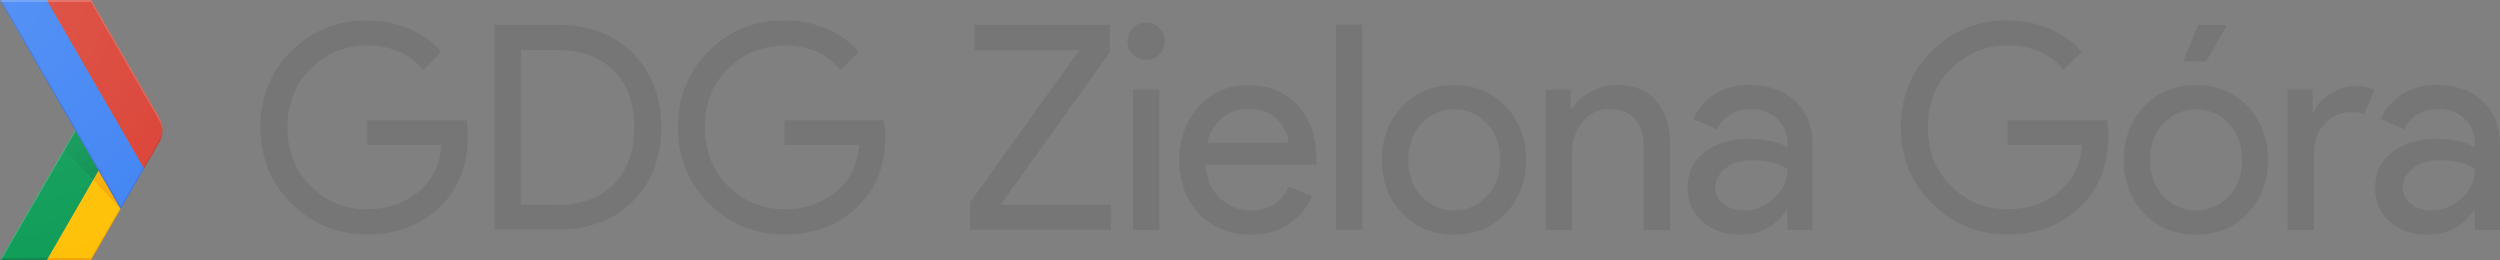 <?xml version="1.0" encoding="utf-8"?>
<!-- Generator: Adobe Illustrator 20.0.0, SVG Export Plug-In . SVG Version: 6.00 Build 0)  -->
<svg version="1.1" id="Layer_4" xmlns="http://www.w3.org/2000/svg" xmlns:xlink="http://www.w3.org/1999/xlink" x="0px" y="0px"
	 viewBox="0 0 1230.6 128" style="enable-background:new 0 0 1230.6 128;" xml:space="preserve">
<rect x="0" y="0" width="1230.6" height="128" fill="#808080" stroke="none"/>
<style type="text/css">
	.st0{fill:none;}
	.st1{fill:#FFC107;}
	.st2{fill:#0F9D58;}
	.st3{opacity:0.2;fill:#BF360C;enable-background:new    ;}
	.st4{opacity:0.2;fill:#263238;enable-background:new    ;}
	.st5{opacity:0.2;fill:#FFFFFF;enable-background:new    ;}
	.st6{fill:url(#XMLID_2_);}
	.st7{fill:url(#XMLID_3_);}
	.st8{fill:#4285F4;}
	.st9{fill:#DB4437;}
	.st10{opacity:0.2;fill:#1A237E;enable-background:new    ;}
	.st11{opacity:0.2;fill:#3E2723;enable-background:new    ;}
	.st12{fill:url(#XMLID_4_);}
	.st13{fill:#767676;}
</style>
<g id="XMLID_50_">
	<g id="XMLID_72_">
		<path id="XMLID_7_" class="st0" d="M78.4,58L44.8,0H0l37,64L0,128h44.8l33.5-58C80.5,66.3,80.5,61.7,78.4,58z"/>
		<polygon id="XMLID_80_" class="st1" points="59.2,102.3 48.5,83.9 23,128 44.8,128 59.4,102.8 		"/>
		<path id="XMLID_8_" class="st0" d="M78.4,58L44.8,0H0l37,64L0,128h44.8l33.5-58C80.5,66.3,80.5,61.7,78.4,58z"/>
		<polygon class="st2" points="37,64 48.5,83.9 23,128 0,128 		"/>
		<path id="XMLID_9_" class="st0" d="M78.4,58L44.8,0H0l37,64L0,128h44.8l33.5-58C80.5,66.3,80.5,61.7,78.4,58z"/>
		<polygon class="st3" points="44.8,127 23.6,127 23,128 44.8,128 59.4,102.8 59.2,102.3 		"/>
		<path id="XMLID_10_" class="st0" d="M78.4,58L44.8,0H0l37,64L0,128h44.8l33.5-58C80.5,66.3,80.5,61.7,78.4,58z"/>
		<polygon class="st4" points="0.6,127 0,128 23,128 23.6,127 		"/>
		<path id="XMLID_11_" class="st0" d="M78.4,58L44.8,0H0l37,64L0,128h44.8l33.5-58C80.5,66.3,80.5,61.7,78.4,58z"/>
		<polygon class="st5" points="0,128 0.6,128 37.3,64.5 37,64 		"/>
		<path id="XMLID_12_" class="st0" d="M78.4,58L44.8,0H0l37,64L0,128h44.8l33.5-58C80.5,66.3,80.5,61.7,78.4,58z"/>
		
			<radialGradient id="XMLID_2_" cx="59.277" cy="25.086" r="44.264" gradientTransform="matrix(1 0 0 -1 0 127.46)" gradientUnits="userSpaceOnUse">
			<stop  offset="0" style="stop-color:#BF360C;stop-opacity:0.2"/>
			<stop  offset="1" style="stop-color:#BF360C;stop-opacity:2.000000e-02"/>
		</radialGradient>
		<polygon id="XMLID_79_" class="st6" points="59.4,102.8 59.4,102.8 48.5,83.9 45.8,88.5 		"/>
		<path id="XMLID_13_" class="st0" d="M78.4,58L44.8,0H0l37,64L0,128h44.8l33.5-58C80.5,66.3,80.5,61.7,78.4,58z"/>
		
			<radialGradient id="XMLID_3_" cx="59.151" cy="24.806" r="44.623" gradientTransform="matrix(1 0 0 -1 0 127.46)" gradientUnits="userSpaceOnUse">
			<stop  offset="0" style="stop-color:#263238;stop-opacity:0.2"/>
			<stop  offset="1" style="stop-color:#263238;stop-opacity:2.000000e-02"/>
		</radialGradient>
		<polygon id="XMLID_78_" class="st7" points="45.8,88.5 48.5,83.9 37,64 31.5,73.5 		"/>
		<path id="XMLID_14_" class="st0" d="M78.4,58L44.8,0H0l37,64L0,128h44.8l33.5-58C80.5,66.3,80.5,61.7,78.4,58z"/>
		<g id="XMLID_75_">
			<g id="XMLID_76_">
				<polygon id="XMLID_77_" class="st8" points="23,0 0,0 59.4,102.8 70.9,82.9 70.9,82.9 				"/>
			</g>
		</g>
		<path id="XMLID_15_" class="st0" d="M78.4,58L44.8,0H0l37,64L0,128h44.8l33.5-58C80.5,66.3,80.5,61.7,78.4,58z"/>
		<path class="st9" d="M78.4,70c2.1-3.7,2.1-8.3,0-12L44.8,0H23l47.9,82.9L78.4,70z"/>
		<path id="XMLID_16_" class="st0" d="M78.4,58L44.8,0H0l37,64L0,128h44.8l33.5-58C80.5,66.3,80.5,61.7,78.4,58z"/>
		<polygon class="st10" points="70.9,82.9 70.7,82.4 59.4,101.8 0.6,0 0,0 59.4,102.8 70.9,82.9 		"/>
		<path id="XMLID_17_" class="st0" d="M78.4,58L44.8,0H0l37,64L0,128h44.8l33.5-58C80.5,66.3,80.5,61.7,78.4,58z"/>
		<path class="st5" d="M44.8,1l33.5,58c1,1.7,1.5,3.6,1.6,5.5c0.1-2.2-0.4-4.5-1.6-6.5L44.8,0H0l0.6,1H44.8z"/>
		<path id="XMLID_18_" class="st0" d="M78.4,58L44.8,0H0l37,64L0,128h44.8l33.5-58C80.5,66.3,80.5,61.7,78.4,58z"/>
		<path id="XMLID_74_" class="st11" d="M70.9,82.9L78.4,70c1.2-2,1.7-4.3,1.6-6.5c-0.1,1.9-0.6,3.8-1.6,5.5l-7.7,13.4L70.9,82.9z"/>
		<path id="XMLID_19_" class="st0" d="M78.4,58L44.8,0H0l37,64L0,128h44.8l33.5-58C80.5,66.3,80.5,61.7,78.4,58z"/>
		
			<radialGradient id="XMLID_4_" cx="-1" cy="126.46" r="134.35" gradientTransform="matrix(1 0 0 -1 0 127.46)" gradientUnits="userSpaceOnUse">
			<stop  offset="0" style="stop-color:#FFFFFF;stop-opacity:0.1"/>
			<stop  offset="1" style="stop-color:#FFFFFF;stop-opacity:0"/>
		</radialGradient>
		<path id="XMLID_73_" class="st12" d="M78.4,58L44.8,0H0l37,64L0,128h44.8l33.5-58C80.5,66.3,80.5,61.7,78.4,58z"/>
	</g>
</g>
<g id="XMLID_6_">
	<path class="st13" d="M230.3,66.8c0,14.1-4.2,25.3-12.5,33.7c-9.5,10-21.9,14.9-37.1,14.9c-14.6,0-27-5.1-37.2-15.2
		c-10.2-10.1-15.3-22.6-15.3-37.6s5.1-27.5,15.3-37.6C153.7,15,166.1,10,180.7,10c7.2,0,14.1,1.4,20.7,4.2
		c6.6,2.8,11.8,6.6,15.8,11.3l-8.9,8.9c-6.7-8-15.9-12-27.6-12c-10.6,0-19.8,3.7-27.6,11.2c-7.8,7.5-11.6,17.2-11.6,29.1
		c0,11.9,3.9,21.6,11.6,29.1s16.9,11.2,27.6,11.2c11.3,0,20.7-3.8,28.2-11.3c4.9-4.9,7.7-11.7,8.5-20.4h-36.7V59.2h48.9
		C230.1,61.8,230.3,64.4,230.3,66.8z"/>
	<path class="st13" d="M243.4,113.2v-101h30.9c15.5,0,27.9,4.7,37.2,14c9.3,9.4,14,21.5,14,36.4s-4.7,27.1-14,36.4
		c-9.3,9.4-21.7,14-37.2,14H243.4z M256.4,100.8h17.9c11.7,0,20.9-3.3,27.7-10c6.8-6.7,10.2-16,10.2-28.1c0-11.9-3.4-21.3-10.2-28
		c-6.8-6.7-16.1-10.1-27.7-10.1h-17.9V100.8z"/>
	<path class="st13" d="M435.8,66.8c0,14.1-4.2,25.3-12.5,33.7c-9.5,10-21.9,14.9-37.1,14.9c-14.6,0-27-5.1-37.2-15.2
		c-10.2-10.1-15.3-22.6-15.3-37.6s5.1-27.5,15.3-37.6C359.2,15,371.6,10,386.2,10c7.2,0,14.1,1.4,20.7,4.2
		c6.6,2.8,11.8,6.6,15.8,11.3l-8.9,8.9c-6.7-8-15.9-12-27.6-12c-10.6,0-19.8,3.7-27.6,11.2c-7.8,7.5-11.6,17.2-11.6,29.1
		c0,11.9,3.9,21.6,11.6,29.1s16.9,11.2,27.6,11.2c11.3,0,20.7-3.8,28.2-11.3c4.9-4.9,7.7-11.7,8.5-20.4h-36.7V59.2h48.9
		C435.6,61.8,435.8,64.4,435.8,66.8z"/>
	<path class="st13" d="M477.5,113.2V99.7l53.7-75h-51.5V12.2h66.6v13.5l-53.7,75h54.3v12.4H477.5z"/>
	<path class="st13" d="M570.7,26.8c-1.8,1.8-3.9,2.7-6.5,2.7s-4.7-0.9-6.5-2.7c-1.8-1.8-2.7-3.9-2.7-6.5s0.9-4.7,2.7-6.5
		c1.8-1.8,3.9-2.7,6.5-2.7s4.7,0.9,6.5,2.7c1.8,1.8,2.7,3.9,2.7,6.5S572.4,25,570.7,26.8z M570.7,113.2h-13V44.1h13V113.2z"/>
	<path class="st13" d="M615.7,115.5c-10.4,0-18.9-3.5-25.5-10.4c-6.5-7-9.8-15.7-9.8-26.4c0-10.1,3.2-18.7,9.5-25.9
		c6.3-7.2,14.5-10.9,24.3-10.9c10.2,0,18.4,3.3,24.6,10c6.2,6.7,9.2,15.6,9.2,26.8L648,81h-54.6c0.4,7,2.7,12.5,7,16.5
		c4.3,4,9.3,6.1,15,6.1c9.3,0,15.6-3.9,18.9-11.8l11.6,4.8c-2.3,5.4-6,9.8-11.1,13.5C629.6,113.6,623.2,115.5,615.7,115.5z
		 M634.3,70.3c-0.3-3.9-2.1-7.7-5.4-11.3c-3.3-3.6-8.3-5.4-14.9-5.4c-4.8,0-9,1.5-12.5,4.5c-3.5,3-5.9,7.1-7.3,12.1H634.3z"/>
	<path class="st13" d="M670.6,113.2h-13v-101h13V113.2z"/>
	<path class="st13" d="M690.2,52.4c6.7-7,15.2-10.5,25.5-10.5c10.3,0,18.8,3.5,25.5,10.5c6.7,7,10,15.8,10,26.3
		c0,10.5-3.3,19.3-10,26.3c-6.7,7-15.2,10.5-25.5,10.5c-10.3,0-18.8-3.5-25.5-10.5c-6.7-7-10-15.8-10-26.3
		C680.2,68.1,683.6,59.4,690.2,52.4z M699.9,96.8c4.5,4.6,9.8,6.8,15.9,6.8c6.1,0,11.4-2.3,15.9-6.8c4.5-4.6,6.7-10.6,6.7-18.1
		c0-7.5-2.2-13.6-6.7-18.1c-4.5-4.6-9.8-6.8-15.9-6.8c-6.1,0-11.4,2.3-15.9,6.8c-4.5,4.6-6.7,10.6-6.7,18.1
		C693.2,86.2,695.4,92.2,699.9,96.8z"/>
	<path class="st13" d="M773.2,44.1v9.6h0.6c1.9-3.3,4.8-6.1,8.9-8.4c4-2.3,8.4-3.5,13-3.5c8.6,0,15.1,2.6,19.6,7.9
		c4.5,5.3,6.8,12.3,6.8,21.2v42.3h-13V72.9c0-12.8-5.7-19.2-17.1-19.2c-5.4,0-9.7,2.1-13.1,6.4c-3.4,4.3-5.1,9.2-5.1,14.9v38.2h-13
		V44.1H773.2z"/>
	<path class="st13" d="M856.5,115.5c-7.3,0-13.5-2.1-18.4-6.3c-4.9-4.2-7.4-9.8-7.4-16.8c0-7.5,2.9-13.4,8.7-17.7
		c5.8-4.3,13-6.4,21.6-6.4c7.6,0,13.9,1.4,18.8,4.2v-2c0-5.1-1.7-9.1-5.2-12.2c-3.5-3.1-7.8-4.6-12.8-4.6c-3.8,0-7.2,0.9-10.2,2.7
		c-3.1,1.8-5.1,4.2-6.3,7.3l-11.8-5.1c1.6-4.1,4.7-8,9.4-11.5c4.7-3.5,10.9-5.3,18.6-5.3c8.8,0,16.2,2.6,22,7.8
		c5.8,5.2,8.7,12.5,8.7,21.9v41.7h-12.4v-9.6h-0.6C874,111.5,866.5,115.5,856.5,115.5z M858.6,103.6c5.4,0,10.2-2,14.6-6
		c4.4-4,6.6-8.7,6.6-14.2c-3.7-3-9.2-4.5-16.5-4.5c-6.3,0-11,1.4-14.2,4.1c-3.2,2.7-4.8,5.9-4.8,9.6c0,3.4,1.5,6.1,4.4,8
		C851.5,102.6,854.9,103.6,858.6,103.6z"/>
	<path class="st13" d="M1037.8,66.8c0,14.1-4.2,25.3-12.5,33.7c-9.5,10-21.9,14.9-37.1,14.9c-14.6,0-27-5.1-37.2-15.2
		c-10.2-10.1-15.3-22.6-15.3-37.6s5.1-27.5,15.3-37.6C961.2,15,973.6,10,988.2,10c7.2,0,14.1,1.4,20.7,4.2
		c6.6,2.8,11.8,6.6,15.8,11.3l-8.9,8.9c-6.7-8-15.9-12-27.6-12c-10.6,0-19.8,3.7-27.6,11.2c-7.8,7.5-11.6,17.2-11.6,29.1
		c0,11.9,3.9,21.6,11.6,29.1s16.9,11.2,27.6,11.2c11.3,0,20.7-3.8,28.2-11.3c4.9-4.9,7.7-11.7,8.5-20.4h-36.7V59.2h48.9
		C1037.6,61.8,1037.8,64.4,1037.8,66.8z"/>
	<path class="st13" d="M1055.4,52.4c6.7-7,15.2-10.5,25.5-10.5c10.3,0,18.8,3.5,25.5,10.5c6.7,7,10,15.8,10,26.3
		c0,10.5-3.3,19.3-10,26.3c-6.7,7-15.2,10.5-25.5,10.5c-10.3,0-18.8-3.5-25.5-10.5c-6.7-7-10-15.8-10-26.3
		C1045.4,68.1,1048.8,59.4,1055.4,52.4z M1065.1,96.8c4.5,4.6,9.8,6.8,15.9,6.8c6.1,0,11.4-2.3,15.9-6.8c4.5-4.6,6.7-10.6,6.7-18.1
		c0-7.5-2.2-13.6-6.7-18.1c-4.5-4.6-9.8-6.8-15.9-6.8c-6.1,0-11.4,2.3-15.9,6.8c-4.5,4.6-6.7,10.6-6.7,18.1
		C1058.4,86.2,1060.6,92.2,1065.1,96.8z M1086,30.3h-11.3l7.3-18h14.1L1086,30.3z"/>
	<path class="st13" d="M1139,113.2h-13V44.1h12.4v11.3h0.6c1.3-3.8,4-6.9,8.1-9.3c4.1-2.4,8.1-3.7,11.9-3.7c3.9,0,7.1,0.6,9.7,1.7
		l-4.9,12.1c-1.7-0.7-4-1-6.9-1c-4.7,0-8.9,1.9-12.5,5.6c-3.6,3.7-5.4,8.6-5.4,14.6V113.2z"/>
	<path class="st13" d="M1194.9,115.5c-7.3,0-13.5-2.1-18.4-6.3c-4.9-4.2-7.4-9.8-7.4-16.8c0-7.5,2.9-13.4,8.7-17.7
		c5.8-4.3,13-6.4,21.6-6.4c7.6,0,13.9,1.4,18.8,4.2v-2c0-5.1-1.7-9.1-5.2-12.2c-3.5-3.1-7.8-4.6-12.8-4.6c-3.8,0-7.2,0.9-10.2,2.7
		c-3.1,1.8-5.1,4.2-6.3,7.3l-11.8-5.1c1.6-4.1,4.7-8,9.4-11.5c4.7-3.5,10.9-5.3,18.6-5.3c8.8,0,16.2,2.6,22,7.8
		c5.8,5.2,8.7,12.5,8.7,21.9v41.7h-12.4v-9.6h-0.6C1212.5,111.5,1204.9,115.5,1194.9,115.5z M1197,103.6c5.4,0,10.2-2,14.6-6
		c4.4-4,6.6-8.7,6.6-14.2c-3.7-3-9.2-4.5-16.5-4.5c-6.3,0-11,1.4-14.2,4.1c-3.2,2.7-4.8,5.9-4.8,9.6c0,3.4,1.5,6.1,4.4,8
		C1189.9,102.6,1193.3,103.6,1197,103.6z"/>
</g>
</svg>
